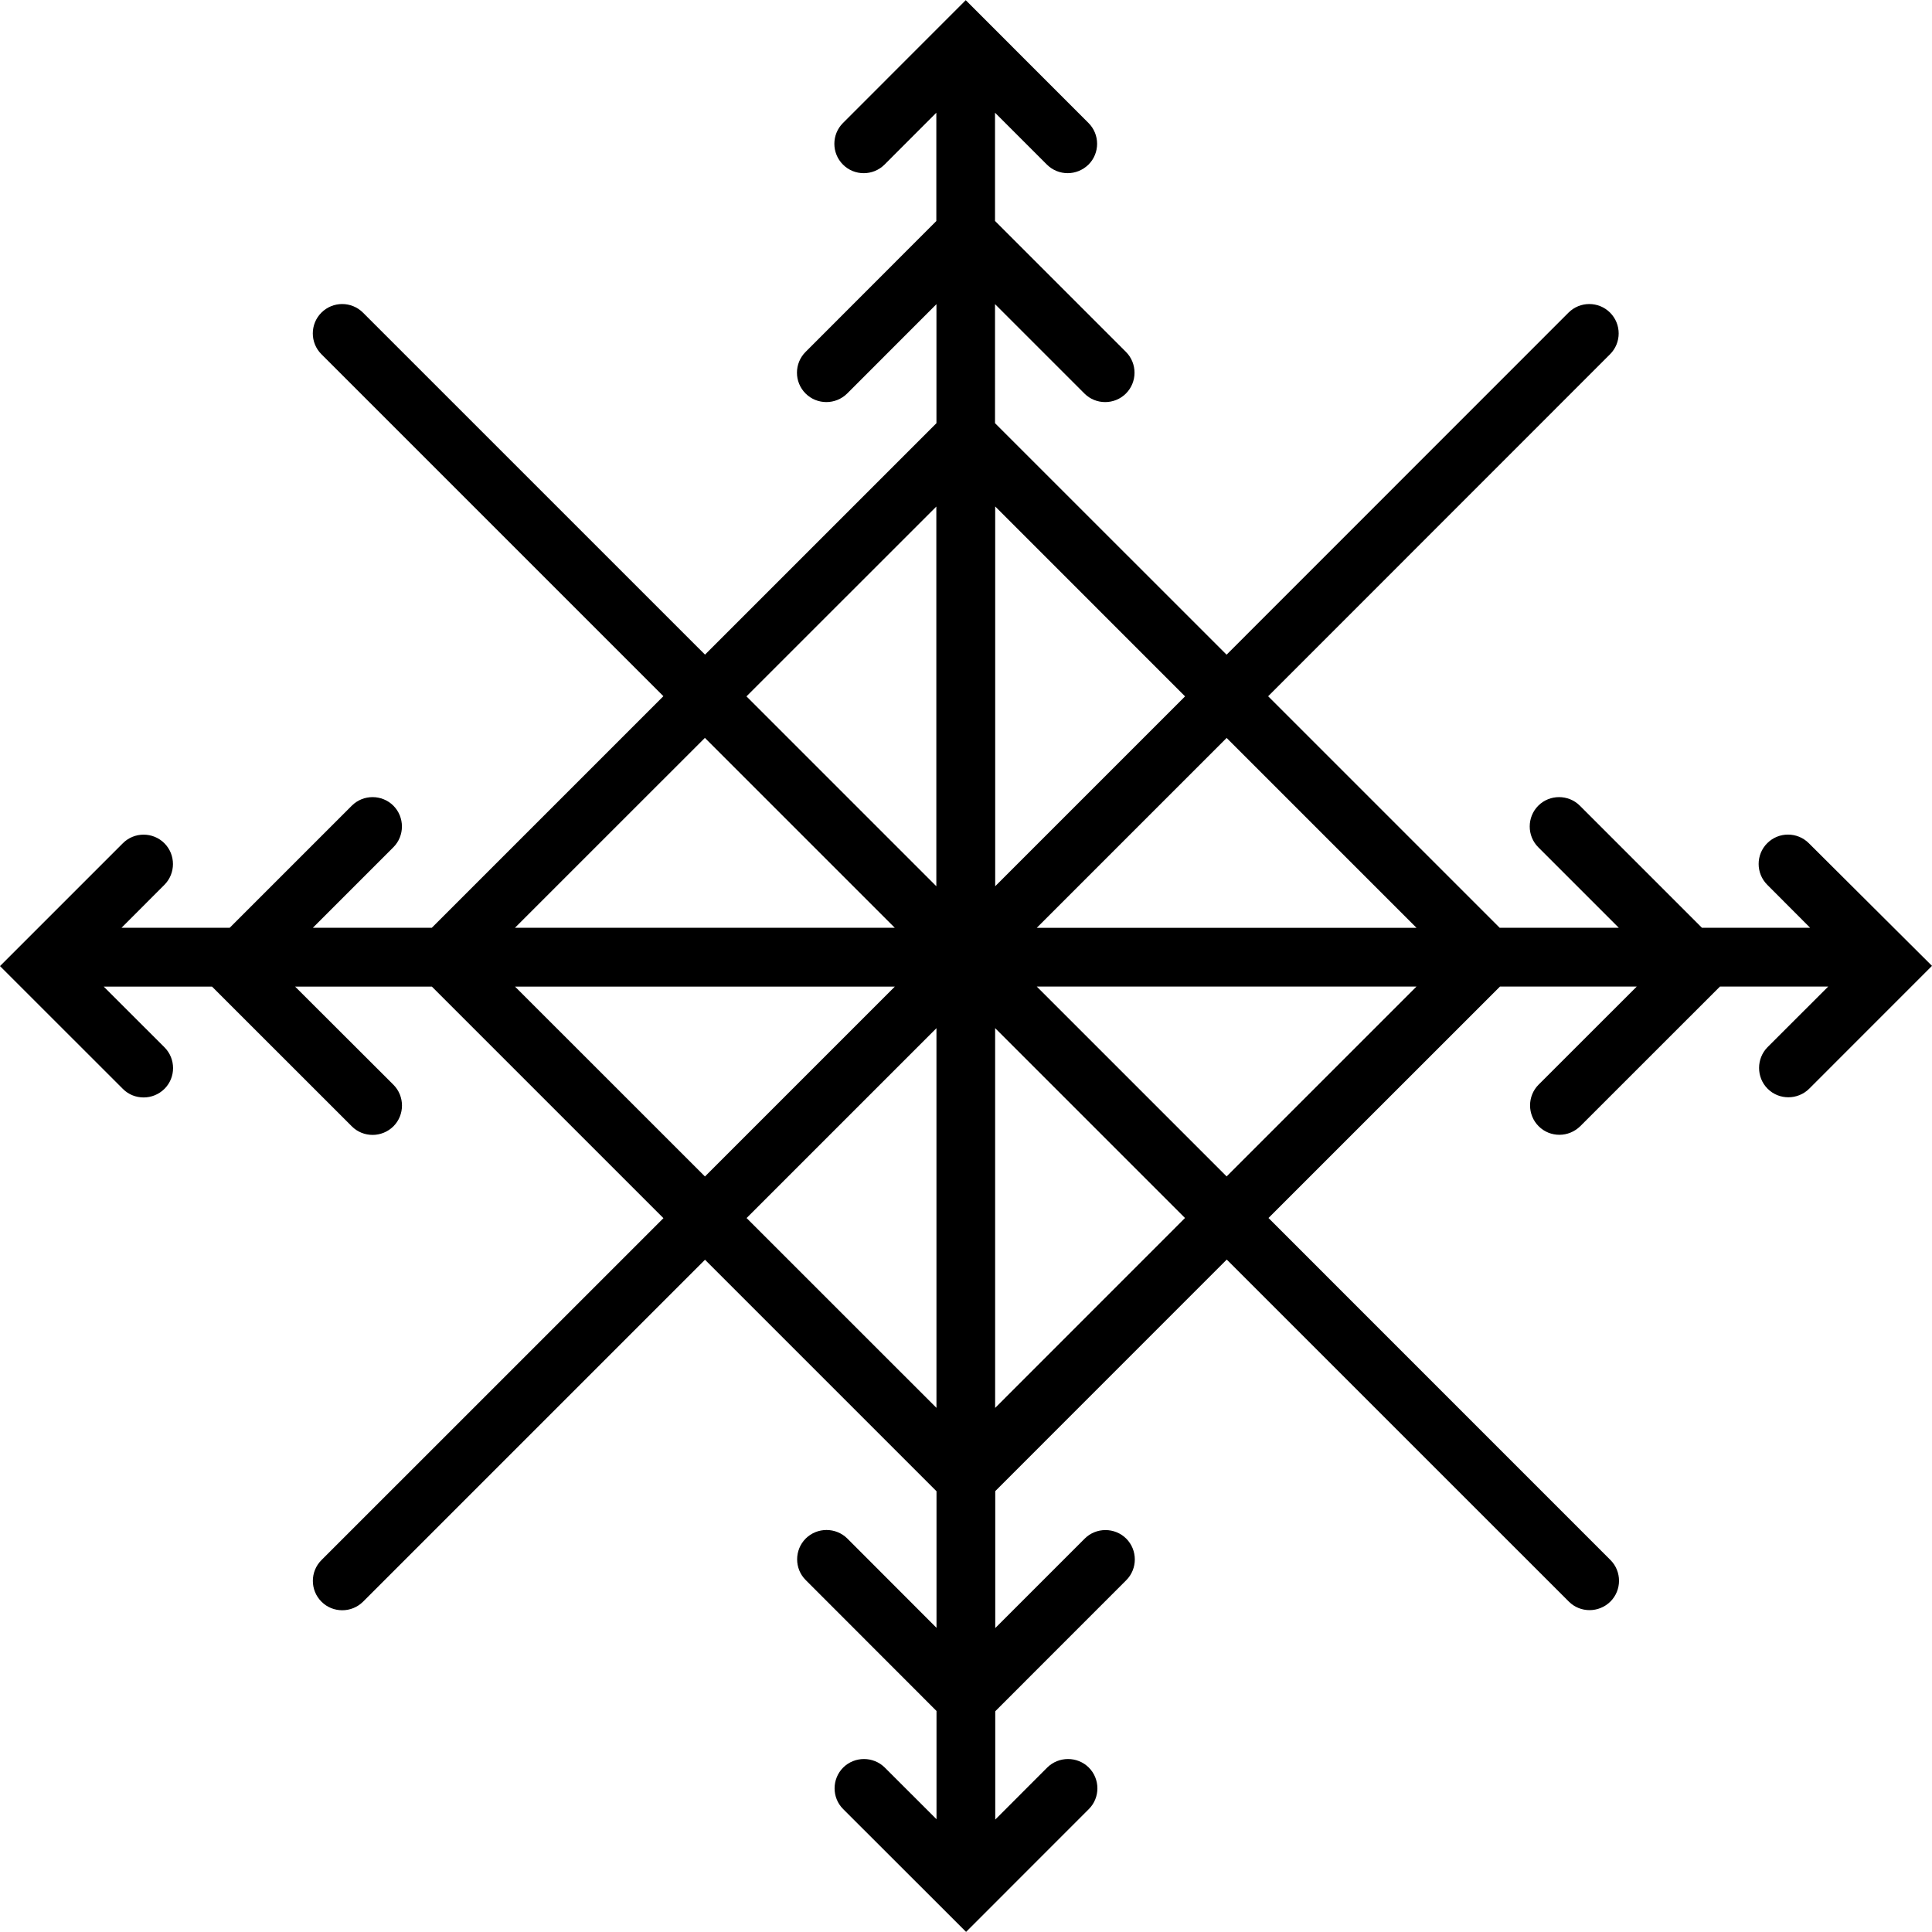 <?xml version="1.0" encoding="iso-8859-1"?>
<!-- Generator: Adobe Illustrator 16.0.0, SVG Export Plug-In . SVG Version: 6.00 Build 0)  -->
<!DOCTYPE svg PUBLIC "-//W3C//DTD SVG 1.1//EN" "http://www.w3.org/Graphics/SVG/1.1/DTD/svg11.dtd">
<svg version="1.1" id="Capa_1" xmlns="http://www.w3.org/2000/svg" xmlns:xlink="http://www.w3.org/1999/xlink" x="0px" y="0px"
	 width="32.857px" height="32.857px" viewBox="0 0 32.857 32.857" style="enable-background:new 0 0 32.857 32.857;"
	 xml:space="preserve">
<g>
	<path d="M30.762,14.34c-0.195-0.195-0.513-0.195-0.707,0c-0.195,0.194-0.195,0.512,0,0.707l0.729,0.731h-1.84l-2.076-2.076
		c-0.194-0.194-0.513-0.194-0.707,0c-0.194,0.195-0.194,0.513,0,0.707l1.369,1.369h-2.026l-3.937-3.937l5.815-5.817
		c0.195-0.195,0.195-0.512,0-0.707c-0.195-0.195-0.512-0.195-0.707,0l-5.815,5.817l-3.938-3.937V5.172l1.52,1.52
		c0.194,0.195,0.512,0.195,0.707,0c0.194-0.195,0.194-0.512,0-0.707l-2.227-2.227V1.917l0.882,0.882
		c0.099,0.098,0.226,0.146,0.354,0.146c0.127,0,0.256-0.05,0.354-0.146c0.195-0.195,0.195-0.512,0-0.707l-2.088-2.089l-2.088,2.089
		c-0.195,0.195-0.195,0.512,0,0.707c0.194,0.195,0.512,0.195,0.707,0l0.881-0.882v1.842l-2.224,2.226
		c-0.195,0.195-0.195,0.512,0,0.707c0.098,0.098,0.226,0.146,0.354,0.146s0.256-0.049,0.354-0.146l1.518-1.519v2.024l-3.936,3.936
		L6.173,5.317c-0.195-0.195-0.512-0.195-0.707,0c-0.195,0.195-0.195,0.512,0,0.707l5.816,5.816l-3.938,3.938H5.321l1.369-1.369
		c0.194-0.194,0.194-0.512,0-0.707c-0.195-0.194-0.513-0.194-0.707,0l-2.076,2.076h-1.84l0.729-0.73
		c0.194-0.195,0.194-0.512,0-0.707c-0.195-0.195-0.513-0.195-0.707,0L0,16.43l2.089,2.088c0.098,0.099,0.226,0.146,0.354,0.146
		c0.127,0,0.256-0.049,0.354-0.146c0.195-0.194,0.195-0.512,0-0.707l-1.033-1.032h1.842l2.377,2.376
		c0.098,0.099,0.227,0.146,0.354,0.146c0.127,0,0.256-0.049,0.354-0.146c0.194-0.194,0.194-0.513,0-0.707l-1.672-1.669h2.326
		l3.938,3.938l-5.816,5.815c-0.195,0.194-0.195,0.513,0,0.707c0.098,0.099,0.227,0.146,0.354,0.146c0.129,0,0.256-0.049,0.354-0.146
		l5.815-5.815l3.937,3.937v2.323l-1.517-1.519c-0.195-0.193-0.512-0.193-0.707,0c-0.195,0.195-0.195,0.514,0,0.707l2.224,2.226
		v1.841l-0.88-0.879c-0.195-0.193-0.512-0.193-0.707,0c-0.195,0.195-0.195,0.514,0,0.707l2.09,2.088l2.087-2.088
		c0.195-0.193,0.195-0.512,0-0.707c-0.194-0.193-0.512-0.193-0.707,0l-0.884,0.885v-1.842l2.228-2.229
		c0.194-0.194,0.194-0.512,0-0.707c-0.195-0.194-0.513-0.194-0.707,0l-1.521,1.521v-2.329l3.937-3.938l5.817,5.816
		c0.099,0.099,0.226,0.146,0.354,0.146c0.127,0,0.256-0.049,0.354-0.146c0.195-0.194,0.195-0.513,0-0.707l-5.815-5.816l3.937-3.936
		h2.326l-1.669,1.668c-0.194,0.194-0.194,0.512,0,0.707c0.099,0.099,0.226,0.146,0.354,0.146s0.256-0.05,0.354-0.146l2.376-2.375
		h1.841l-1.031,1.03c-0.193,0.195-0.193,0.514,0,0.707c0.1,0.1,0.227,0.146,0.354,0.146s0.257-0.049,0.354-0.146l2.088-2.089
		L30.762,14.34z M24.09,15.779h-6.458l3.229-3.229L24.09,15.779z M20.154,11.843l-3.229,3.229V8.613L20.154,11.843z M15.924,8.615
		v6.457l-3.229-3.229L15.924,8.615z M11.988,12.549l3.229,3.229H8.758L11.988,12.549z M8.759,16.779h6.459l-3.229,3.229
		L8.759,16.779z M12.697,20.715l3.229-3.229v6.457L12.697,20.715z M16.924,23.944v-6.459l3.229,3.229L16.924,23.944z M20.861,20.007
		l-3.229-3.229h6.458L20.861,20.007z"/>
</g>
<g>
</g>
<g>
</g>
<g>
</g>
<g>
</g>
<g>
</g>
<g>
</g>
<g>
</g>
<g>
</g>
<g>
</g>
<g>
</g>
<g>
</g>
<g>
</g>
<g>
</g>
<g>
</g>
<g>
</g>
</svg>
